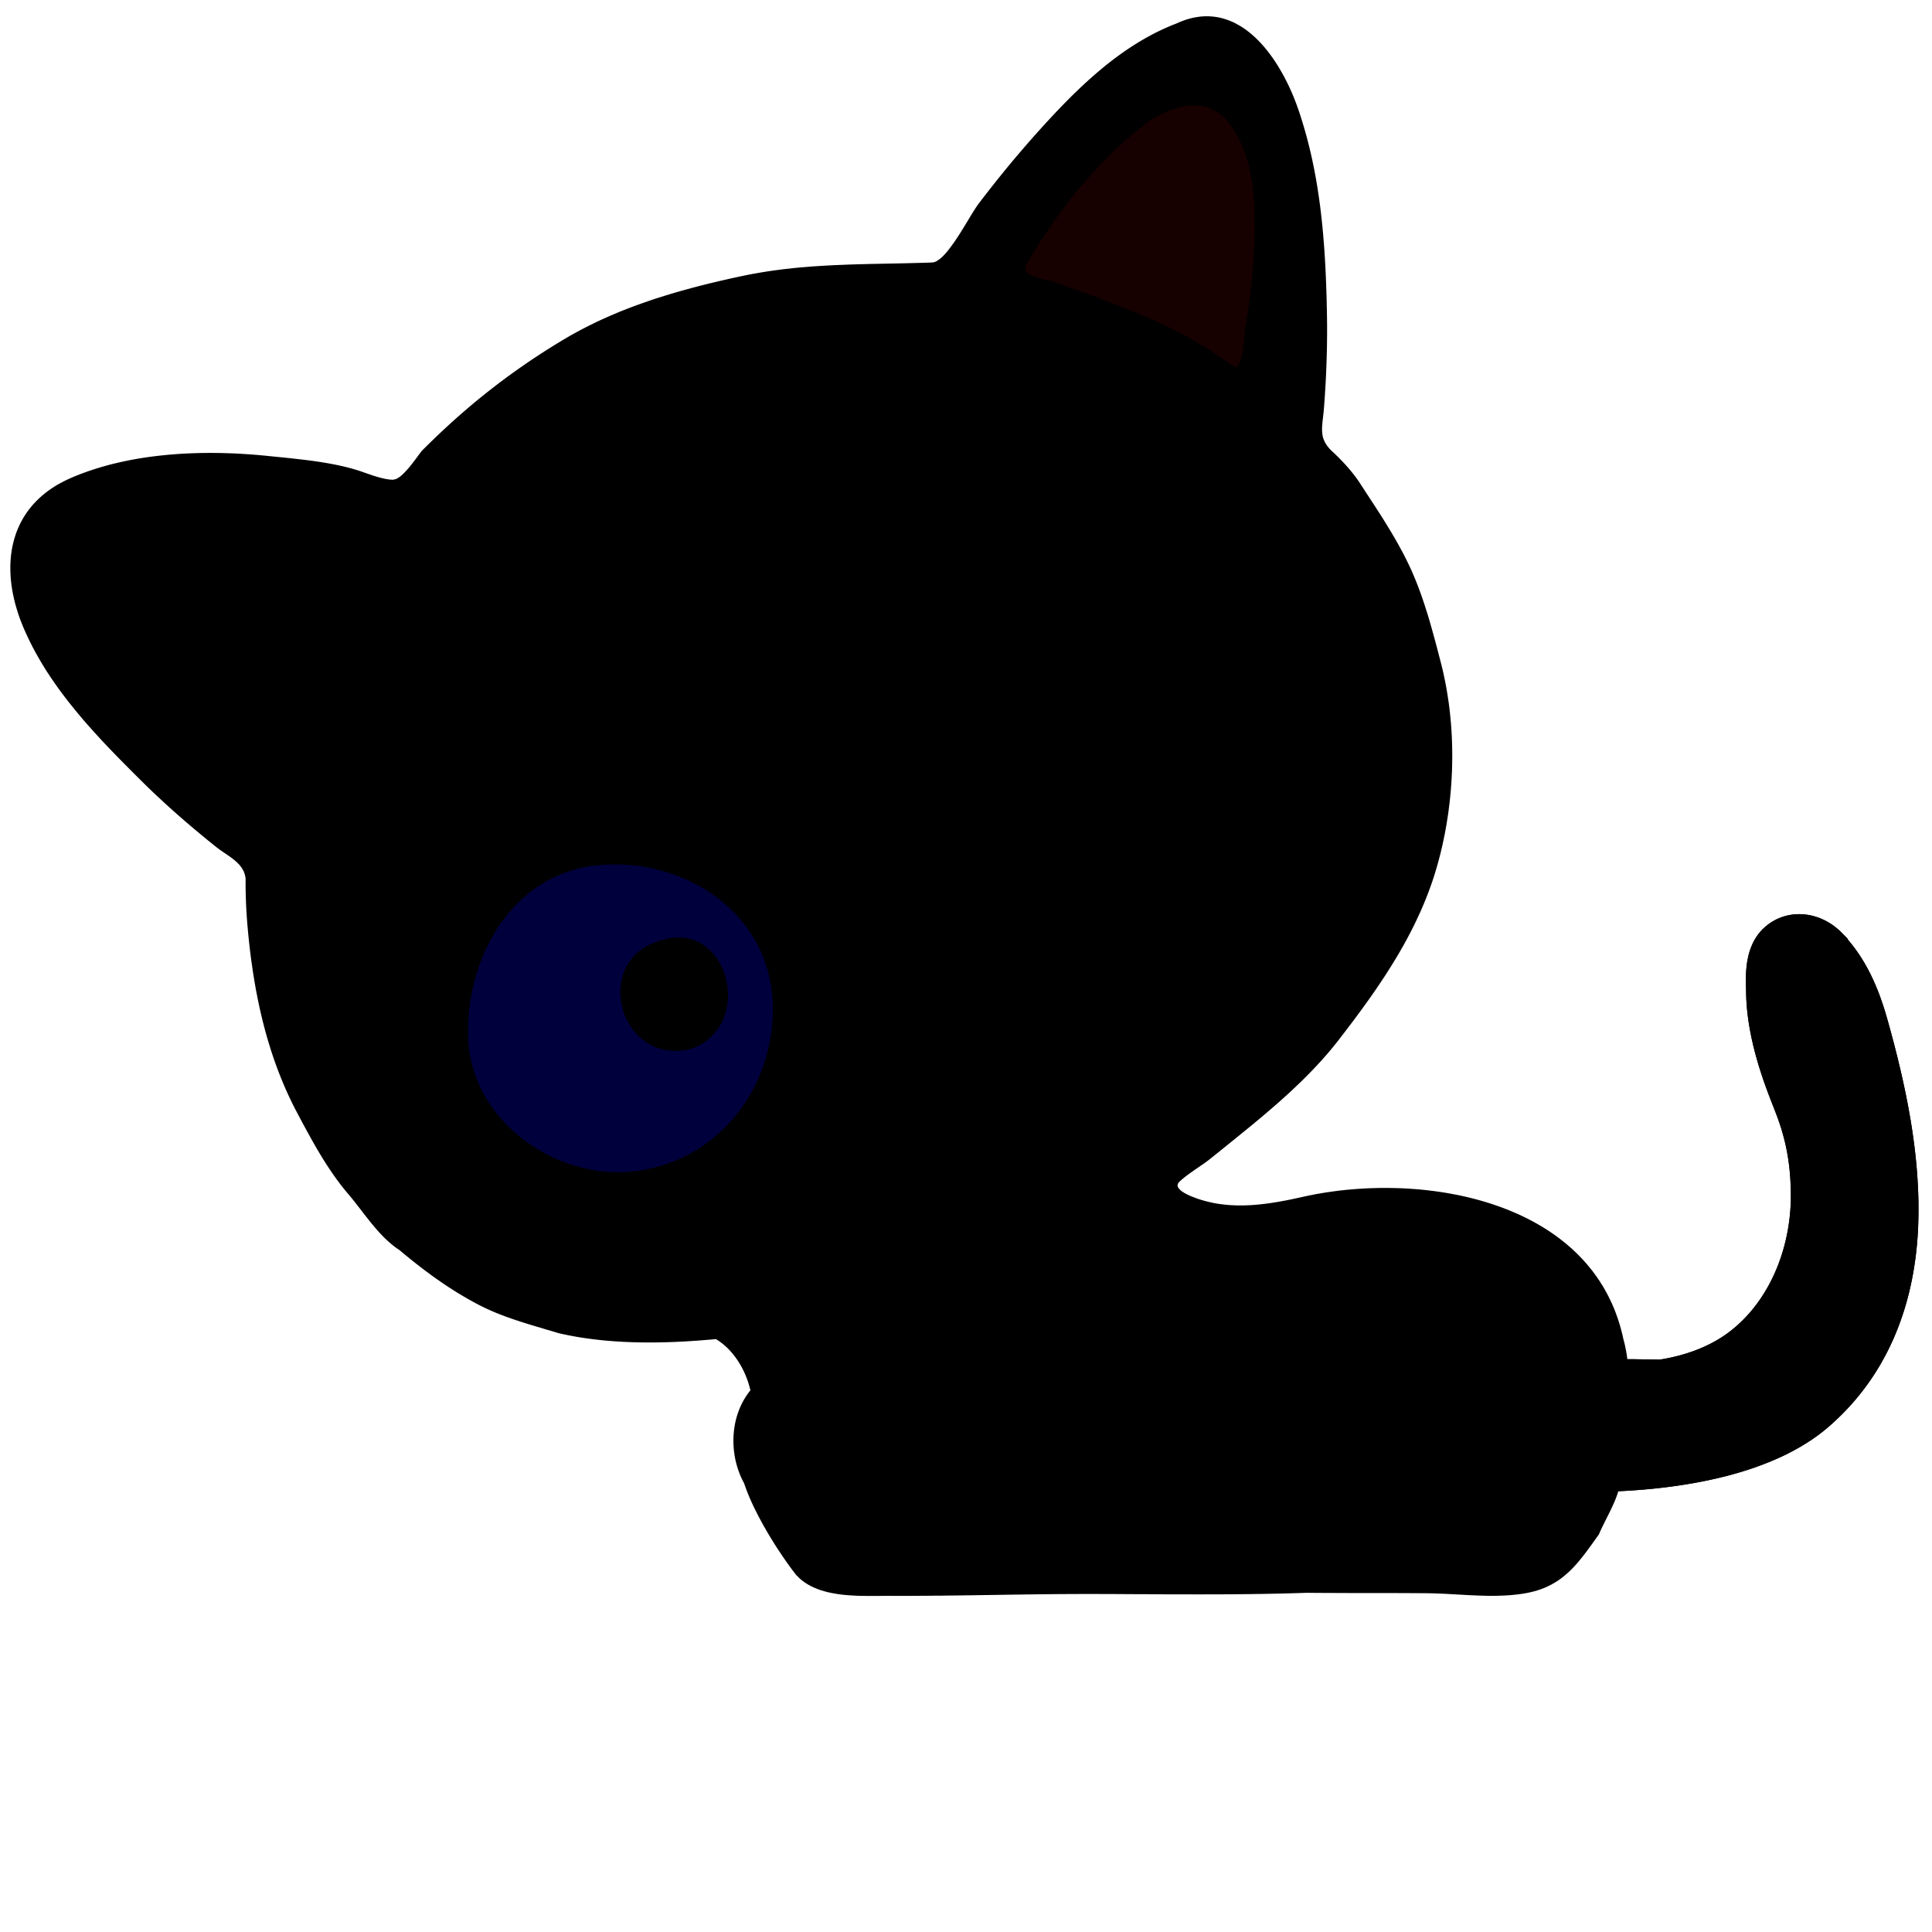 <?xml version="1.0" encoding="UTF-8" standalone="no"?>
<svg
   xmlns:dc="http://purl.org/dc/elements/1.1/"
   xmlns:cc="http://creativecommons.org/ns#"
   xmlns:rdf="http://www.w3.org/1999/02/22-rdf-syntax-ns#"
   xmlns:svg="http://www.w3.org/2000/svg"
   xmlns="http://www.w3.org/2000/svg"
   xmlns:sodipodi="http://sodipodi.sourceforge.net/DTD/sodipodi-0.dtd"
   xmlns:inkscape="http://www.inkscape.org/namespaces/inkscape"
   height="51.0mm"
   width="51.0mm"
   inkscape:version="0.92.2 5c3e80d, 2017-08-06"
   sodipodi:docname="kitty.svg"
   xml:space="preserve"
   enable-background="new 336 4.547 1888 1590.906"
   viewBox="0 0 51 51"
   y="0px"
   x="0px"
   id="Layer_1"
   version="1.1"><sodipodi:namedview
     units="in"
     inkscape:current-layer="g874"
     inkscape:window-maximized="0"
     inkscape:window-y="187"
     inkscape:window-x="1043"
     inkscape:cy="56.581364"
     inkscape:cx="94.776235"
     inkscape:zoom="21.28933"
     showgrid="true"
     id="namedview30"
     inkscape:window-height="978"
     inkscape:window-width="1501"
     inkscape:pageshadow="2"
     inkscape:pageopacity="0"
     guidetolerance="10"
     gridtolerance="10"
     objecttolerance="10"
     borderopacity="1"
     bordercolor="#666666"
     pagecolor="#ffffff"
     borderlayer="true"
     inkscape:document-units="mm"><inkscape:grid
       spacingx="2.54"
       spacingy="2.54"
       empspacing="1"
       type="xygrid"
       units="mm"
       id="grid834" /></sodipodi:namedview><defs
     id="defs32" /><g
     style="display:inline"
     inkscape:label="[fixed] BG"
     inkscape:groupmode="layer"
     sodipodi:insensitive="true"
     id="g860"><rect
       x="0"
       y="0"
       width="51"
       height="51"
       style="fill:#ffffff;fill-opacity:1;stroke:none"
       id="rect858" /></g><g
     style="display:inline"
     inkscape:label="Edge.Cuts"
     inkscape:groupmode="layer"
     id="g862"><path
       style="color:#000000;font-style:normal;font-variant:normal;font-weight:normal;font-stretch:normal;font-size:medium;line-height:normal;font-family:sans-serif;font-variant-ligatures:normal;font-variant-position:normal;font-variant-caps:normal;font-variant-numeric:normal;font-variant-alternates:normal;font-feature-settings:normal;text-indent:0;text-align:start;text-decoration:none;text-decoration-line:none;text-decoration-style:solid;text-decoration-color:#000000;letter-spacing:normal;word-spacing:normal;text-transform:none;writing-mode:lr-tb;direction:ltr;text-orientation:mixed;dominant-baseline:auto;baseline-shift:baseline;text-anchor:start;white-space:normal;shape-padding:0;clip-rule:nonzero;display:inline;overflow:visible;visibility:visible;opacity:1;isolation:auto;mix-blend-mode:normal;color-interpolation:sRGB;color-interpolation-filters:linearRGB;solid-color:#000000;solid-opacity:1;vector-effect:none;fill:#000000;fill-opacity:1;fill-rule:nonzero;stroke:none;stroke-width:0.272;stroke-linecap:butt;stroke-linejoin:miter;stroke-miterlimit:4;stroke-dasharray:none;stroke-dashoffset:0;stroke-opacity:1;color-rendering:auto;image-rendering:auto;shape-rendering:auto;text-rendering:auto;enable-background:accumulate"
       d="M31.863 0.429L31.77 0.431L31.677 0.439L31.586 0.452L31.494 0.469L31.404 0.491L31.315 0.517L31.227 0.548L31.14 0.582L31.055 0.62L30.962 0.656L30.87 0.694L30.778 0.734L30.687 0.775L30.598 0.818L30.508 0.862L30.42 0.907L30.334 0.954L30.248 1.001L30.162 1.051L30.077 1.101L29.992 1.153L29.908 1.206L29.825 1.26L29.743 1.315L29.662 1.371L29.581 1.428L29.501 1.486L29.422 1.545L29.344 1.604L29.266 1.665L29.188 1.727L29.112 1.789L29.036 1.853L28.96 1.917L28.886 1.981L28.812 2.046L28.739 2.111L28.665 2.178L28.592 2.246L28.52 2.313L28.448 2.382L28.376 2.451L28.305 2.52L28.235 2.59L28.166 2.66L28.097 2.73L28.028 2.8L27.959 2.872L27.891 2.943L27.823 3.016L27.755 3.088L27.689 3.16L27.621 3.233L27.554 3.307L27.487 3.38L27.421 3.454L27.355 3.528L27.29 3.6L27.226 3.673L27.162 3.746L27.098 3.819L27.034 3.893L26.972 3.966L26.909 4.039L26.846 4.113L26.784 4.186L26.722 4.26L26.661 4.334L26.599 4.408L26.538 4.482L26.477 4.558L26.416 4.633L26.355 4.708L26.295 4.783L26.235 4.859L26.175 4.935L26.115 5.011L26.056 5.087L25.997 5.163L25.937 5.24L25.879 5.317L25.821 5.393L25.764 5.475L25.71 5.559L25.657 5.643L25.632 5.685L25.605 5.729L25.58 5.771L25.554 5.815L25.502 5.9L25.476 5.943L25.45 5.986L25.424 6.028L25.397 6.071L25.345 6.155L25.291 6.239L25.236 6.322L25.18 6.404L25.122 6.485L25.063 6.564L25.001 6.642L24.935 6.716L24.901 6.752L24.865 6.788L24.789 6.852L24.704 6.904L24.658 6.921L24.607 6.929L24.507 6.933L24.408 6.936L24.31 6.939L24.212 6.941L24.114 6.944L24.015 6.946L23.917 6.949L23.819 6.951L23.719 6.953L23.62 6.955L23.52 6.957L23.422 6.959L23.322 6.961L23.223 6.963L23.123 6.965L23.024 6.967L22.925 6.969L22.826 6.972L22.728 6.974L22.63 6.977L22.531 6.98L22.432 6.983L22.333 6.987L22.234 6.991L22.136 6.995L22.036 6.999L21.938 7.004L21.839 7.009L21.74 7.015L21.641 7.021L21.543 7.027L21.443 7.034L21.346 7.042L21.296 7.046L21.246 7.05L21.147 7.058L21.048 7.067L20.949 7.077L20.85 7.088L20.751 7.099L20.653 7.11L20.555 7.123L20.456 7.136L20.358 7.15L20.261 7.164L20.163 7.18L20.065 7.196L19.968 7.213L19.87 7.23L19.821 7.24L19.772 7.249L19.675 7.269L19.577 7.289L19.482 7.309L19.386 7.33L19.29 7.351L19.194 7.373L19.097 7.395L19.001 7.417L18.904 7.44L18.808 7.463L18.712 7.486L18.616 7.51L18.521 7.534L18.426 7.558L18.332 7.583L18.237 7.608L18.142 7.634L18.048 7.66L17.954 7.686L17.86 7.713L17.765 7.741L17.671 7.769L17.577 7.798L17.484 7.827L17.391 7.856L17.298 7.886L17.204 7.917L17.112 7.949L17.019 7.981L16.926 8.014L16.833 8.047L16.74 8.081L16.648 8.116L16.557 8.151L16.465 8.187L16.374 8.223L16.284 8.261L16.193 8.299L16.103 8.337L16.014 8.377L15.924 8.417L15.834 8.458L15.745 8.5L15.657 8.543L15.569 8.586L15.481 8.63L15.394 8.675L15.307 8.721L15.221 8.767L15.135 8.815L15.048 8.863L14.964 8.912L14.879 8.962L14.836 8.988L14.794 9.014L14.751 9.04L14.708 9.066L14.665 9.092L14.623 9.118L14.538 9.171L14.454 9.224L14.37 9.277L14.287 9.331L14.245 9.358L14.203 9.386L14.12 9.44L14.037 9.495L13.955 9.551L13.873 9.607L13.791 9.664L13.75 9.692L13.709 9.721L13.628 9.778L13.548 9.835L13.468 9.893L13.388 9.951L13.308 10.011L13.228 10.07L13.149 10.13L13.07 10.19L13.031 10.221L12.991 10.252L12.912 10.313L12.835 10.374L12.757 10.437L12.68 10.499L12.603 10.561L12.526 10.625L12.488 10.657L12.449 10.689L12.411 10.722L12.373 10.754L12.297 10.819L12.222 10.884L12.147 10.949L12.072 11.015L11.997 11.082L11.924 11.148L11.85 11.215L11.813 11.249L11.776 11.283L11.704 11.35L11.632 11.417L11.596 11.452L11.559 11.486L11.487 11.555L11.416 11.624L11.345 11.693L11.309 11.728L11.273 11.763L11.203 11.833L11.132 11.904L11.076 11.978L11.022 12.051L10.967 12.125L10.912 12.198L10.855 12.271L10.798 12.341L10.737 12.411L10.675 12.477L10.609 12.541L10.537 12.598L10.457 12.645L10.369 12.665L10.277 12.658L10.186 12.644L10.097 12.625L10.009 12.602L9.922 12.577L9.835 12.549L9.749 12.52L9.662 12.49L9.576 12.46L9.489 12.429L9.396 12.401L9.303 12.373L9.209 12.348L9.115 12.324L9.02 12.302L8.926 12.281L8.831 12.262L8.735 12.243L8.639 12.226L8.542 12.21L8.445 12.194L8.35 12.18L8.253 12.166L8.157 12.154L8.06 12.141L7.964 12.13L7.868 12.119L7.771 12.108L7.674 12.097L7.578 12.087L7.48 12.077L7.382 12.067L7.287 12.058L7.19 12.048L7.093 12.038L6.996 12.028L6.897 12.019L6.799 12.01L6.701 12.002L6.602 11.995L6.504 11.988L6.406 11.982L6.308 11.976L6.209 11.971L6.11 11.967L6.011 11.964L5.912 11.961L5.813 11.958L5.714 11.957L5.616 11.956L5.517 11.956L5.42 11.957L5.321 11.958L5.223 11.96L5.124 11.963L5.025 11.967L4.927 11.971L4.829 11.976L4.731 11.982L4.633 11.989L4.534 11.997L4.436 12.005L4.339 12.015L4.24 12.025L4.143 12.036L4.045 12.048L3.947 12.061L3.849 12.075L3.752 12.09L3.656 12.105L3.559 12.122L3.462 12.14L3.366 12.159L3.27 12.179L3.175 12.2L3.079 12.222L2.983 12.245L2.889 12.269L2.794 12.295L2.698 12.322L2.605 12.35L2.51 12.379L2.418 12.409L2.324 12.441L2.232 12.474L2.139 12.508L2.047 12.544L1.956 12.581L1.866 12.62L1.776 12.66L1.687 12.704L1.599 12.75L1.513 12.798L1.428 12.85L1.346 12.904L1.265 12.961L1.187 13.021L1.111 13.084L1.037 13.15L0.966 13.219L0.897 13.291L0.832 13.366L0.77 13.443L0.712 13.522L0.657 13.604L0.605 13.688L0.558 13.774L0.513 13.863L0.473 13.953L0.436 14.045L0.404 14.139L0.375 14.233L0.35 14.328L0.328 14.425L0.31 14.522L0.296 14.619L0.285 14.717L0.278 14.816L0.273 14.916L0.273 15.014L0.275 15.114L0.28 15.212L0.288 15.311L0.298 15.409L0.305 15.458L0.312 15.508L0.328 15.605L0.347 15.702L0.368 15.8L0.391 15.896L0.417 15.992L0.445 16.087L0.474 16.182L0.506 16.276L0.54 16.369L0.576 16.46L0.613 16.552L0.652 16.643L0.693 16.733L0.735 16.824L0.778 16.914L0.8 16.959L0.823 17.004L0.845 17.048L0.868 17.093L0.892 17.137L0.915 17.181L0.939 17.225L0.964 17.269L0.988 17.313L1.013 17.356L1.063 17.443L1.114 17.528L1.166 17.613L1.218 17.697L1.245 17.739L1.273 17.781L1.327 17.864L1.355 17.905L1.384 17.947L1.44 18.029L1.469 18.07L1.498 18.111L1.555 18.191L1.614 18.271L1.674 18.351L1.734 18.43L1.794 18.508L1.856 18.586L1.918 18.663L1.981 18.741L2.044 18.817L2.108 18.894L2.172 18.97L2.236 19.044L2.301 19.119L2.335 19.157L2.368 19.194L2.434 19.269L2.468 19.306L2.501 19.343L2.568 19.416L2.635 19.489L2.669 19.526L2.703 19.563L2.771 19.635L2.839 19.707L2.908 19.779L2.976 19.85L3.045 19.921L3.114 19.992L3.149 20.028L3.184 20.064L3.22 20.1L3.255 20.136L3.325 20.206L3.395 20.277L3.465 20.347L3.536 20.418L3.571 20.453L3.607 20.489L3.677 20.559L3.747 20.628L3.816 20.696L3.885 20.764L3.955 20.831L4.025 20.899L4.096 20.966L4.168 21.033L4.239 21.099L4.31 21.165L4.382 21.231L4.454 21.296L4.526 21.361L4.598 21.426L4.67 21.49L4.743 21.554L4.816 21.617L4.889 21.681L4.962 21.743L5.036 21.806L5.11 21.869L5.185 21.932L5.26 21.994L5.335 22.057L5.41 22.118L5.485 22.18L5.561 22.241L5.636 22.302L5.711 22.362L5.788 22.42L5.867 22.476L5.948 22.531L6.028 22.586L6.108 22.642L6.185 22.702L6.258 22.766L6.325 22.836L6.384 22.914L6.432 22.998L6.465 23.089L6.483 23.184L6.483 23.282L6.483 23.332L6.483 23.382L6.484 23.432L6.484 23.483L6.486 23.581L6.489 23.681L6.492 23.78L6.496 23.879L6.501 23.979L6.506 24.077L6.513 24.176L6.52 24.276L6.527 24.374L6.536 24.473L6.545 24.57L6.554 24.667L6.564 24.766L6.574 24.864L6.585 24.963L6.596 25.06L6.608 25.157L6.62 25.253L6.633 25.35L6.647 25.448L6.661 25.546L6.675 25.643L6.69 25.74L6.706 25.836L6.722 25.933L6.739 26.03L6.756 26.127L6.774 26.222L6.793 26.318L6.813 26.415L6.833 26.511L6.853 26.607L6.875 26.702L6.897 26.798L6.92 26.895L6.944 26.99L6.968 27.085L6.993 27.18L7.019 27.276L7.046 27.371L7.074 27.466L7.102 27.56L7.131 27.653L7.16 27.747L7.191 27.84L7.222 27.932L7.254 28.025L7.287 28.116L7.321 28.209L7.356 28.301L7.392 28.393L7.429 28.485L7.466 28.575L7.504 28.665L7.543 28.755L7.584 28.846L7.625 28.936L7.667 29.024L7.709 29.112L7.754 29.201L7.798 29.288L7.844 29.375L7.867 29.419L7.891 29.463L7.937 29.551L7.984 29.639L8.008 29.683L8.032 29.727L8.056 29.772L8.08 29.816L8.104 29.86L8.128 29.904L8.176 29.991L8.2 30.034L8.224 30.078L8.249 30.122L8.274 30.165L8.323 30.252L8.348 30.295L8.373 30.339L8.424 30.424L8.475 30.509L8.527 30.594L8.579 30.677L8.633 30.761L8.66 30.803L8.688 30.844L8.716 30.886L8.744 30.928L8.772 30.969L8.801 31.01L8.858 31.092L8.917 31.172L8.977 31.252L9.038 31.331L9.069 31.37L9.101 31.409L9.164 31.486L9.228 31.561L9.29 31.636L9.352 31.713L9.412 31.79L9.473 31.868L9.532 31.945L9.592 32.023L9.652 32.1L9.713 32.177L9.774 32.254L9.837 32.33L9.899 32.405L9.964 32.479L10.029 32.552L10.097 32.623L10.166 32.692L10.237 32.759L10.311 32.824L10.385 32.885L10.463 32.944L10.544 32.999L10.62 33.062L10.696 33.125L10.773 33.188L10.85 33.25L10.927 33.312L11.005 33.373L11.083 33.434L11.161 33.494L11.241 33.554L11.321 33.613L11.4 33.672L11.48 33.729L11.561 33.786L11.642 33.842L11.723 33.898L11.806 33.953L11.889 34.007L11.972 34.06L12.056 34.113L12.14 34.164L12.226 34.215L12.311 34.265L12.397 34.314L12.484 34.362L12.572 34.41L12.657 34.454L12.744 34.498L12.831 34.539L12.918 34.579L13.007 34.618L13.096 34.656L13.186 34.692L13.275 34.726L13.365 34.76L13.456 34.792L13.547 34.824L13.639 34.855L13.73 34.885L13.822 34.914L13.914 34.943L14.007 34.972L14.098 34.999L14.19 35.027L14.283 35.054L14.376 35.082L14.467 35.109L14.56 35.136L14.652 35.164L14.744 35.192L14.84 35.214L14.937 35.234L14.986 35.244L15.035 35.254L15.133 35.272L15.231 35.29L15.328 35.306L15.427 35.321L15.476 35.328L15.526 35.335L15.624 35.348L15.723 35.36L15.822 35.371L15.921 35.382L16.02 35.391L16.07 35.395L16.12 35.399L16.219 35.407L16.318 35.413L16.368 35.416L16.418 35.419L16.517 35.424L16.616 35.428L16.667 35.43L16.717 35.432L16.767 35.433L16.817 35.434L16.916 35.436L17.015 35.437L17.115 35.438L17.214 35.438L17.314 35.437L17.413 35.435L17.512 35.433L17.612 35.431L17.71 35.427L17.81 35.424L17.908 35.419L18.007 35.414L18.057 35.412L18.107 35.409L18.207 35.403L18.306 35.396L18.405 35.39L18.504 35.382L18.603 35.374L18.653 35.37L18.703 35.366L18.802 35.358L18.9 35.349L18.981 35.401L19.058 35.458L19.132 35.519L19.203 35.584L19.27 35.654L19.334 35.727L19.395 35.803L19.451 35.881L19.504 35.962L19.554 36.045L19.596 36.122L19.635 36.201L19.672 36.282L19.705 36.364L19.736 36.445L19.763 36.53L19.787 36.614L19.809 36.7L19.776 36.743L19.743 36.787L19.689 36.866L19.638 36.948L19.592 37.033L19.55 37.12L19.513 37.209L19.479 37.3L19.45 37.391L19.425 37.483L19.404 37.576L19.388 37.671L19.375 37.766L19.366 37.861L19.361 37.957L19.36 38.054L19.363 38.149L19.369 38.245L19.38 38.341L19.394 38.437L19.412 38.532L19.434 38.625L19.46 38.718L19.49 38.81L19.523 38.901L19.56 38.989L19.6 39.076L19.643 39.155L19.674 39.246L19.707 39.335L19.742 39.425L19.778 39.513L19.816 39.601L19.856 39.689L19.897 39.775L19.939 39.862L19.982 39.947L20.026 40.033L20.071 40.117L20.117 40.202L20.164 40.287L20.213 40.372L20.262 40.457L20.312 40.541L20.363 40.625L20.415 40.708L20.466 40.791L20.52 40.874L20.574 40.956L20.629 41.039L20.684 41.119L20.739 41.2L20.796 41.28L20.853 41.359L20.911 41.438L20.97 41.515L21.03 41.593L21.033 41.59L21.091 41.65L21.153 41.706L21.232 41.765L21.315 41.819L21.399 41.866L21.487 41.908L21.577 41.945L21.668 41.978L21.763 42.006L21.857 42.031L21.953 42.051L22.049 42.069L22.146 42.084L22.243 42.096L22.34 42.106L22.438 42.113L22.535 42.119L22.633 42.124L22.731 42.127L22.829 42.128L22.927 42.129L23.025 42.129L23.123 42.129L23.221 42.128L23.318 42.127L23.415 42.126L23.513 42.126L23.611 42.127L23.71 42.127L23.81 42.127L23.907 42.127L24.006 42.127L24.105 42.126L24.204 42.126L24.303 42.125L24.403 42.125L24.502 42.124L24.6 42.123L24.7 42.122L24.799 42.122L24.899 42.121L24.997 42.119L25.096 42.118L25.193 42.117L25.292 42.116L25.39 42.115L25.489 42.113L25.587 42.112L25.685 42.111L25.784 42.109L25.883 42.108L25.981 42.106L26.079 42.105L26.177 42.103L26.276 42.102L26.375 42.1L26.473 42.099L26.572 42.097L26.671 42.096L26.77 42.094L26.87 42.093L26.969 42.092L27.067 42.09L27.166 42.089L27.265 42.088L27.363 42.086L27.462 42.085L27.56 42.084L27.659 42.083L27.757 42.082L27.856 42.081L27.956 42.08L28.054 42.08L28.153 42.079L28.252 42.078L28.351 42.078L28.45 42.078L28.548 42.077L28.647 42.077L28.746 42.077L28.845 42.077L28.943 42.077L29.042 42.078L29.141 42.078L29.24 42.078L29.29 42.079L29.34 42.079L29.44 42.079L29.538 42.08L29.638 42.08L29.738 42.081L29.788 42.081L29.838 42.081L29.888 42.081L29.938 42.082L30.037 42.082L30.136 42.083L30.186 42.083L30.236 42.083L30.286 42.083L30.336 42.084L30.436 42.084L30.536 42.085L30.634 42.085L30.733 42.086L30.832 42.086L30.931 42.086L31.03 42.087L31.129 42.087L31.228 42.087L31.327 42.087L31.426 42.087L31.526 42.088L31.625 42.088L31.723 42.088L31.822 42.087L31.922 42.087L32.02 42.087L32.12 42.087L32.17 42.087L32.22 42.086L32.319 42.086L32.419 42.085L32.519 42.085L32.618 42.084L32.717 42.083L32.817 42.082L32.916 42.081L33.015 42.08L33.114 42.078L33.213 42.077L33.312 42.076L33.362 42.075L33.412 42.074L33.511 42.072L33.61 42.07L33.71 42.068L33.809 42.066L33.908 42.063L33.958 42.062L34.008 42.061L34.107 42.058L34.206 42.055L34.257 42.054L34.307 42.052L34.405 42.049L34.504 42.046L34.603 42.047L34.701 42.048L34.799 42.048L34.898 42.049L34.997 42.05L35.095 42.05L35.194 42.05L35.293 42.051L35.392 42.051L35.492 42.051L35.591 42.052L35.69 42.052L35.789 42.052L35.888 42.052L35.986 42.052L36.085 42.052L36.183 42.052L36.282 42.052L36.38 42.052L36.479 42.052L36.579 42.053L36.677 42.053L36.776 42.053L36.875 42.053L36.974 42.054L37.073 42.054L37.172 42.054L37.27 42.055L37.37 42.055L37.468 42.056L37.567 42.057L37.664 42.057L37.763 42.059L37.861 42.061L37.96 42.065L38.059 42.069L38.158 42.073L38.257 42.079L38.355 42.084L38.453 42.09L38.552 42.095L38.65 42.101L38.748 42.106L38.846 42.111L38.945 42.115L39.042 42.119L39.14 42.122L39.237 42.125L39.336 42.126L39.434 42.126L39.533 42.124L39.631 42.121L39.73 42.117L39.827 42.111L39.925 42.103L40.023 42.093L40.12 42.081L40.216 42.067L40.311 42.05L40.406 42.03L40.501 42.006L40.593 41.979L40.685 41.948L40.775 41.913L40.863 41.873L40.95 41.83L41.035 41.782L41.118 41.73L41.198 41.674L41.274 41.615L41.349 41.552L41.42 41.488L41.49 41.42L41.557 41.35L41.622 41.278L41.685 41.204L41.746 41.13L41.806 41.053L41.865 40.977L41.922 40.9L41.98 40.821L42.037 40.742L42.093 40.664L42.149 40.585L42.206 40.506L42.245 40.417L42.286 40.329L42.328 40.242L42.371 40.156L42.414 40.07L42.457 39.984L42.5 39.898L42.542 39.81L42.582 39.724L42.621 39.636L42.657 39.546L42.69 39.456L42.72 39.365L42.819 39.36L42.917 39.355L43.015 39.349L43.114 39.342L43.213 39.335L43.311 39.327L43.41 39.319L43.508 39.31L43.607 39.301L43.705 39.291L43.803 39.28L43.901 39.269L43.999 39.257L44.097 39.244L44.194 39.231L44.291 39.217L44.389 39.203L44.486 39.187L44.584 39.171L44.681 39.155L44.778 39.137L44.875 39.119L44.971 39.1L45.068 39.08L45.165 39.06L45.262 39.038L45.358 39.016L45.454 38.993L45.55 38.969L45.645 38.944L45.74 38.918L45.835 38.891L45.931 38.863L46.025 38.835L46.12 38.805L46.214 38.774L46.308 38.742L46.4 38.709L46.492 38.676L46.585 38.64L46.677 38.604L46.768 38.566L46.86 38.527L46.95 38.487L47.04 38.446L47.129 38.403L47.217 38.359L47.305 38.314L47.392 38.267L47.478 38.219L47.563 38.169L47.647 38.118L47.731 38.065L47.813 38.012L47.893 37.957L47.973 37.899L48.053 37.84L48.131 37.779L48.207 37.717L48.282 37.654L48.355 37.589L48.429 37.522L48.501 37.454L48.571 37.386L48.641 37.317L48.711 37.245L48.779 37.173L48.845 37.101L48.911 37.028L48.975 36.953L49.039 36.877L49.101 36.8L49.163 36.722L49.223 36.643L49.282 36.563L49.34 36.482L49.396 36.401L49.451 36.319L49.504 36.237L49.557 36.152L49.608 36.068L49.658 35.983L49.706 35.896L49.753 35.81L49.8 35.722L49.845 35.634L49.888 35.545L49.93 35.456L49.971 35.367L50.01 35.277L50.048 35.185L50.085 35.093L50.121 35.002L50.155 34.91L50.188 34.817L50.22 34.722L50.251 34.629L50.28 34.536L50.308 34.442L50.335 34.348L50.361 34.252L50.385 34.156L50.409 34.059L50.431 33.963L50.452 33.866L50.472 33.769L50.49 33.672L50.508 33.576L50.524 33.478L50.539 33.382L50.553 33.284L50.567 33.186L50.579 33.087L50.59 32.989L50.6 32.89L50.608 32.792L50.616 32.694L50.623 32.595L50.629 32.497L50.633 32.399L50.637 32.3L50.64 32.201L50.642 32.102L50.643 32.003L50.644 31.905L50.643 31.806L50.642 31.706L50.641 31.656L50.64 31.606L50.637 31.507L50.633 31.408L50.628 31.31L50.623 31.211L50.617 31.112L50.61 31.014L50.603 30.915L50.595 30.817L50.591 30.767L50.586 30.717L50.576 30.618L50.566 30.52L50.561 30.47L50.555 30.421L50.544 30.322L50.531 30.223L50.519 30.125L50.505 30.027L50.491 29.929L50.477 29.83L50.462 29.732L50.446 29.635L50.43 29.537L50.413 29.438L50.396 29.341L50.387 29.292L50.378 29.243L50.36 29.146L50.341 29.049L50.322 28.952L50.302 28.855L50.282 28.757L50.261 28.661L50.24 28.565L50.219 28.467L50.197 28.371L50.175 28.275L50.164 28.226L50.152 28.177L50.129 28.081L50.106 27.984L50.094 27.935L50.082 27.886L50.058 27.791L50.033 27.694L50.009 27.598L49.984 27.502L49.958 27.407L49.933 27.31L49.92 27.262L49.907 27.214L49.88 27.118L49.854 27.022L49.827 26.927L49.8 26.832L49.786 26.784L49.772 26.736L49.757 26.688L49.742 26.639L49.727 26.592L49.711 26.544L49.696 26.496L49.679 26.449L49.647 26.355L49.613 26.262L49.595 26.215L49.577 26.168L49.539 26.076L49.52 26.029L49.5 25.983L49.46 25.892L49.439 25.846L49.418 25.801L49.375 25.711L49.329 25.623L49.306 25.578L49.282 25.534L49.233 25.448L49.208 25.404L49.182 25.361L49.13 25.277L49.076 25.194L49.048 25.153L49.019 25.112L48.962 25.032L48.932 24.992L48.901 24.952L48.839 24.874L48.807 24.836L48.774 24.797L48.774 24.781L48.722 24.729L48.671 24.676L48.619 24.623L48.55 24.557L48.479 24.496L48.405 24.438L48.328 24.385L48.248 24.336L48.164 24.292L48.078 24.252L47.991 24.218L47.902 24.19L47.81 24.166L47.712 24.148L47.613 24.136L47.515 24.131L47.416 24.133L47.367 24.137L47.317 24.143L47.22 24.158L47.124 24.182L47.029 24.211L46.937 24.248L46.892 24.269L46.848 24.292L46.762 24.342L46.681 24.397L46.681 24.398L46.604 24.459L46.531 24.526L46.464 24.598L46.403 24.675L46.348 24.756L46.298 24.842L46.255 24.93L46.218 25.021L46.185 25.114L46.159 25.208L46.137 25.305L46.119 25.401L46.112 25.451L46.106 25.501L46.097 25.597L46.091 25.693L46.087 25.788L46.086 25.883L46.087 25.978L46.09 26.074L46.093 26.17L46.093 26.17L46.094 26.27L46.098 26.37L46.104 26.47L46.111 26.569L46.12 26.668L46.131 26.766L46.143 26.864L46.157 26.962L46.164 27.012L46.172 27.061L46.189 27.158L46.207 27.255L46.226 27.352L46.236 27.401L46.247 27.45L46.269 27.546L46.292 27.643L46.316 27.739L46.341 27.835L46.368 27.931L46.395 28.027L46.423 28.122L46.453 28.218L46.483 28.311L46.514 28.405L46.545 28.5L46.578 28.594L46.611 28.687L46.645 28.779L46.679 28.872L46.715 28.965L46.75 29.058L46.787 29.151L46.824 29.242L46.86 29.334L46.895 29.426L46.929 29.518L46.962 29.611L46.993 29.704L47.023 29.798L47.051 29.893L47.077 29.988L47.102 30.083L47.126 30.179L47.147 30.276L47.166 30.371L47.184 30.469L47.201 30.567L47.215 30.665L47.228 30.762L47.239 30.86L47.248 30.957L47.256 31.055L47.263 31.154L47.268 31.25L47.271 31.348L47.274 31.446L47.275 31.497L47.275 31.547L47.275 31.597L47.275 31.647L47.272 31.747L47.267 31.846L47.264 31.896L47.261 31.946L47.252 32.046L47.242 32.144L47.23 32.243L47.223 32.293L47.216 32.342L47.2 32.44L47.183 32.537L47.163 32.634L47.142 32.73L47.118 32.827L47.105 32.876L47.092 32.925L47.065 33.02L47.036 33.115L47.005 33.21L46.988 33.257L46.971 33.304L46.954 33.351L46.936 33.398L46.918 33.445L46.899 33.491L46.86 33.583L46.819 33.673L46.776 33.763L46.731 33.851L46.708 33.896L46.684 33.94L46.659 33.984L46.634 34.028L46.609 34.071L46.583 34.114L46.53 34.197L46.476 34.28L46.419 34.362L46.36 34.442L46.299 34.52L46.268 34.559L46.236 34.598L46.171 34.674L46.104 34.747L46.069 34.784L46.034 34.82L45.964 34.89L45.891 34.958L45.854 34.992L45.816 35.025L45.74 35.088L45.662 35.15L45.585 35.207L45.506 35.262L45.427 35.314L45.346 35.364L45.264 35.411L45.18 35.456L45.095 35.499L45.008 35.54L44.921 35.579L44.832 35.616L44.742 35.651L44.653 35.683L44.562 35.713L44.471 35.742L44.379 35.769L44.287 35.793L44.193 35.816L44.101 35.837L44.007 35.857L43.913 35.874L43.819 35.89L43.724 35.89L43.628 35.889L43.533 35.887L43.437 35.885L43.34 35.883L43.244 35.882L43.149 35.88L43.053 35.879L42.958 35.879L42.946 35.79L42.932 35.7L42.915 35.61L42.897 35.522L42.876 35.433L42.852 35.345L42.831 35.248L42.807 35.151L42.794 35.102L42.781 35.054L42.754 34.959L42.724 34.864L42.708 34.816L42.692 34.769L42.658 34.675L42.623 34.582L42.585 34.49L42.565 34.443L42.544 34.397L42.502 34.308L42.458 34.219L42.435 34.174L42.412 34.13L42.387 34.086L42.363 34.042L42.313 33.956L42.26 33.872L42.233 33.829L42.206 33.788L42.177 33.746L42.149 33.704L42.091 33.624L42.031 33.544L42 33.505L41.968 33.466L41.936 33.427L41.904 33.388L41.839 33.313L41.772 33.239L41.737 33.203L41.702 33.166L41.633 33.096L41.561 33.027L41.488 32.959L41.45 32.926L41.412 32.893L41.374 32.86L41.336 32.828L41.258 32.765L41.18 32.704L41.14 32.674L41.1 32.644L41.019 32.586L40.938 32.53L40.855 32.475L40.771 32.421L40.685 32.369L40.642 32.344L40.599 32.319L40.555 32.294L40.511 32.269L40.424 32.222L40.38 32.199L40.335 32.176L40.247 32.132L40.201 32.11L40.156 32.088L40.066 32.047L40.02 32.027L39.974 32.007L39.883 31.968L39.837 31.949L39.79 31.93L39.697 31.894L39.604 31.86L39.557 31.843L39.509 31.826L39.462 31.81L39.415 31.794L39.32 31.763L39.272 31.748L39.224 31.733L39.129 31.705L39.034 31.678L38.938 31.652L38.841 31.627L38.792 31.615L38.744 31.604L38.695 31.592L38.646 31.581L38.597 31.57L38.548 31.56L38.499 31.549L38.45 31.54L38.352 31.521L38.254 31.503L38.156 31.486L38.107 31.478L38.057 31.47L37.958 31.456L37.86 31.442L37.811 31.436L37.761 31.43L37.663 31.418L37.564 31.408L37.464 31.398L37.365 31.39L37.265 31.383L37.166 31.376L37.116 31.373L37.066 31.371L37.016 31.368L36.965 31.366L36.866 31.363L36.766 31.361L36.667 31.359L36.567 31.359L36.467 31.359L36.367 31.36L36.269 31.363L36.169 31.366L36.069 31.37L35.97 31.376L35.87 31.382L35.771 31.389L35.671 31.397L35.572 31.406L35.473 31.416L35.374 31.427L35.325 31.433L35.275 31.44L35.225 31.446L35.175 31.453L35.125 31.46L35.076 31.467L35.026 31.474L34.977 31.482L34.878 31.498L34.828 31.507L34.779 31.515L34.729 31.524L34.68 31.534L34.583 31.553L34.534 31.563L34.485 31.573L34.387 31.595L34.29 31.616L34.193 31.637L34.095 31.658L34.046 31.668L33.997 31.678L33.899 31.697L33.801 31.715L33.751 31.724L33.702 31.732L33.603 31.748L33.554 31.755L33.504 31.763L33.455 31.769L33.405 31.776L33.307 31.787L33.207 31.798L33.108 31.806L33.058 31.81L33.008 31.813L32.908 31.817L32.858 31.819L32.808 31.82L32.758 31.82L32.708 31.82L32.658 31.82L32.608 31.818L32.509 31.814L32.41 31.807L32.361 31.802L32.311 31.797L32.212 31.785L32.162 31.778L32.113 31.77L32.016 31.752L31.918 31.73L31.822 31.706L31.726 31.679L31.631 31.649L31.537 31.615L31.444 31.579L31.353 31.538L31.266 31.492L31.182 31.437L31.112 31.367L31.089 31.322L31.085 31.276L31.1 31.234L31.135 31.192L31.206 31.129L31.28 31.069L31.355 31.011L31.433 30.955L31.511 30.9L31.589 30.846L31.668 30.792L31.748 30.737L31.825 30.682L31.902 30.625L31.977 30.566L32.054 30.504L32.131 30.442L32.208 30.38L32.285 30.318L32.362 30.256L32.439 30.194L32.515 30.132L32.591 30.071L32.669 30.008L32.745 29.946L32.821 29.884L32.898 29.822L32.973 29.76L33.049 29.698L33.125 29.635L33.201 29.572L33.277 29.509L33.352 29.445L33.427 29.382L33.501 29.318L33.576 29.254L33.65 29.189L33.725 29.124L33.798 29.059L33.871 28.994L33.943 28.929L34.017 28.862L34.089 28.795L34.161 28.727L34.233 28.659L34.304 28.591L34.375 28.523L34.444 28.454L34.514 28.384L34.582 28.314L34.651 28.243L34.72 28.171L34.787 28.099L34.854 28.026L34.92 27.953L34.985 27.879L35.05 27.805L35.113 27.73L35.176 27.654L35.239 27.577L35.3 27.501L35.36 27.423L35.421 27.344L35.481 27.266L35.541 27.187L35.602 27.107L35.632 27.067L35.662 27.027L35.722 26.948L35.781 26.869L35.839 26.79L35.898 26.711L35.956 26.632L35.985 26.591L36.015 26.55L36.073 26.469L36.131 26.388L36.188 26.308L36.216 26.267L36.245 26.226L36.302 26.144L36.33 26.103L36.358 26.061L36.414 25.979L36.469 25.896L36.524 25.814L36.578 25.731L36.631 25.648L36.684 25.565L36.736 25.482L36.788 25.397L36.84 25.312L36.891 25.227L36.916 25.184L36.942 25.141L36.991 25.055L37.04 24.969L37.088 24.882L37.136 24.795L37.182 24.708L37.229 24.619L37.274 24.531L37.296 24.487L37.319 24.442L37.362 24.352L37.405 24.262L37.447 24.172L37.489 24.082L37.529 23.99L37.568 23.899L37.606 23.808L37.644 23.715L37.68 23.623L37.715 23.531L37.749 23.437L37.783 23.344L37.815 23.251L37.846 23.157L37.861 23.109L37.876 23.061L37.905 22.966L37.933 22.871L37.96 22.775L37.973 22.727L37.986 22.678L38.011 22.583L38.035 22.486L38.046 22.437L38.058 22.389L38.08 22.292L38.101 22.195L38.121 22.098L38.141 22L38.159 21.901L38.168 21.852L38.177 21.803L38.185 21.754L38.193 21.704L38.201 21.655L38.209 21.605L38.224 21.507L38.238 21.408L38.25 21.31L38.262 21.212L38.268 21.162L38.273 21.112L38.284 21.013L38.288 20.964L38.293 20.914L38.301 20.815L38.309 20.715L38.312 20.666L38.315 20.616L38.318 20.566L38.321 20.516L38.323 20.466L38.326 20.416L38.33 20.316L38.332 20.216L38.334 20.118L38.336 20.018L38.336 19.919L38.335 19.82L38.333 19.721L38.331 19.622L38.327 19.522L38.323 19.424L38.32 19.374L38.317 19.324L38.311 19.225L38.304 19.126L38.3 19.077L38.295 19.027L38.286 18.928L38.276 18.829L38.265 18.731L38.253 18.632L38.24 18.534L38.225 18.436L38.21 18.338L38.194 18.24L38.186 18.191L38.177 18.142L38.159 18.044L38.139 17.946L38.119 17.849L38.098 17.751L38.087 17.702L38.075 17.653L38.052 17.557L38.027 17.462L38.002 17.365L37.977 17.269L37.952 17.174L37.927 17.077L37.914 17.029L37.901 16.98L37.875 16.884L37.849 16.788L37.836 16.74L37.822 16.692L37.796 16.596L37.768 16.5L37.741 16.404L37.713 16.309L37.684 16.214L37.654 16.12L37.624 16.025L37.593 15.93L37.577 15.883L37.561 15.835L37.545 15.788L37.529 15.74L37.495 15.647L37.461 15.554L37.426 15.461L37.408 15.414L37.389 15.367L37.352 15.275L37.314 15.184L37.274 15.093L37.254 15.047L37.233 15.001L37.191 14.912L37.148 14.822L37.105 14.736L37.062 14.65L37.017 14.565L36.97 14.479L36.924 14.394L36.876 14.309L36.828 14.224L36.779 14.141L36.73 14.057L36.68 13.975L36.629 13.891L36.578 13.808L36.527 13.725L36.475 13.643L36.423 13.561L36.371 13.48L36.318 13.398L36.265 13.316L36.212 13.235L36.159 13.154L36.106 13.073L36.052 12.991L36 12.91L35.947 12.829L35.896 12.75L35.845 12.674L35.79 12.598L35.734 12.525L35.676 12.452L35.617 12.381L35.555 12.31L35.493 12.241L35.429 12.173L35.364 12.106L35.299 12.041L35.231 11.975L35.164 11.913L35.094 11.843L35.031 11.766L34.978 11.682L34.938 11.591L34.923 11.543L34.912 11.494L34.9 11.395L34.899 11.295L34.902 11.246L34.905 11.195L34.915 11.096L34.921 11.047L34.927 10.996L34.932 10.947L34.938 10.896L34.947 10.797L34.955 10.699L34.962 10.599L34.966 10.549L34.969 10.499L34.976 10.399L34.979 10.349L34.982 10.298L34.985 10.248L34.988 10.198L34.994 10.099L34.999 9.999L35.004 9.899L35.008 9.8L35.012 9.701L35.016 9.601L35.019 9.502L35.022 9.403L35.023 9.353L35.025 9.302L35.026 9.252L35.027 9.201L35.029 9.102L35.03 9.002L35.031 8.902L35.032 8.803L35.032 8.752L35.032 8.702L35.032 8.603L35.031 8.503L35.03 8.453L35.03 8.403L35.028 8.303L35.027 8.204L35.025 8.154L35.024 8.103L35.022 8.005L35.02 7.906L35.017 7.806L35.015 7.756L35.014 7.706L35.012 7.656L35.01 7.606L35.007 7.506L35.003 7.408L34.999 7.309L34.995 7.211L34.99 7.112L34.987 7.062L34.985 7.012L34.982 6.962L34.979 6.912L34.974 6.812L34.967 6.714L34.964 6.663L34.961 6.613L34.954 6.514L34.95 6.464L34.946 6.414L34.938 6.315L34.934 6.265L34.93 6.215L34.921 6.117L34.912 6.018L34.902 5.919L34.892 5.821L34.881 5.723L34.87 5.624L34.864 5.574L34.858 5.525L34.846 5.426L34.839 5.376L34.832 5.327L34.819 5.229L34.804 5.13L34.789 5.031L34.774 4.933L34.758 4.835L34.749 4.785L34.741 4.736L34.723 4.639L34.705 4.541L34.696 4.492L34.686 4.443L34.666 4.346L34.646 4.249L34.625 4.151L34.614 4.102L34.603 4.053L34.58 3.956L34.556 3.859L34.544 3.811L34.532 3.762L34.507 3.666L34.482 3.571L34.468 3.523L34.455 3.474L34.427 3.379L34.399 3.284L34.37 3.189L34.355 3.142L34.34 3.094L34.31 3L34.278 2.905L34.245 2.812L34.211 2.718L34.193 2.672L34.175 2.625L34.138 2.534L34.099 2.442L34.058 2.351L34.017 2.261L33.973 2.172L33.928 2.083L33.882 1.995L33.834 1.909L33.784 1.824L33.733 1.738L33.68 1.655L33.625 1.572L33.568 1.491L33.509 1.411L33.449 1.333L33.386 1.256L33.321 1.182L33.287 1.144L33.253 1.108L33.218 1.072L33.183 1.036L33.111 0.968L33.036 0.902L32.959 0.839L32.88 0.779L32.798 0.723L32.713 0.671L32.626 0.623L32.538 0.579L32.446 0.541L32.353 0.508L32.257 0.48L32.16 0.458L32.062 0.442L31.964 0.433L31.914 0.43L31.863 0.429L31.863 0.429"
       id="path1103"
       inkscape:connector-curvature="0"
       inkscape:label="outline" /></g><g
     style="display:inline"
     inkscape:label="B.Cu-disabled"
     inkscape:groupmode="layer"
     id="g864" /><g
     style="display:inline"
     inkscape:label="B.Mask-disabled"
     inkscape:groupmode="layer"
     id="g866" /><g
     style="display:inline"
     inkscape:label="B.Silk-disabled"
     inkscape:groupmode="layer"
     id="g868" /><g
     style="display:inline"
     inkscape:label="F.Cu"
     inkscape:groupmode="layer"
     id="g870" /><g
     style="display:inline"
     inkscape:label="F.Mask-disabled"
     inkscape:groupmode="layer"
     id="g872" /><g
     style="display:inline"
     inkscape:label="F.Silk"
     inkscape:groupmode="layer"
     id="g874"><path
       inkscape:label="nose"
       style="display:inline;fill:#000000;stroke-width:0.027;fill-opacity:1"
       inkscape:connector-curvature="0"
       id="path1052"
       d="m 26.222,27.242 c 0.09,0.663 -0.298,1.34 -0.962,1.514 -0.694,0.107 -1.549,-0.039 -1.732,-0.837 -0.132,-0.669 0.294,-1.298 0.933,-1.48 -0.005,0.008 0.261,-0.033 0.219,-0.034 0.61,-0.037 1.424,0.123 1.543,0.836 z" /><path
       inkscape:label="right ear"
       style="display:inline;fill:#170000;fill-opacity:1;stroke-width:0.027"
       inkscape:connector-curvature="0"
       id="path1054"
       d="m 33.12,5.824 c 0.008,0.984 -0.095,1.955 -0.262,2.924 -0.026,0.149 -0.044,1.126 -0.323,0.903 C 32.195,9.408 31.846,9.178 31.484,8.969 30.742,8.538 29.948,8.232 29.15,7.923 28.678,7.741 28.209,7.571 27.73,7.41 27.497,7.355 26.915,7.299 27.107,6.962 27.927,5.527 29.045,4.157 30.373,3.163 c 0.671,-0.403 1.501,-0.633 2.062,0.08 0.568,0.722 0.678,1.695 0.685,2.581 z" /><path
       inkscape:label="left ear"
       style="display:inline;fill:#000000;stroke-width:0.027;fill-opacity:1"
       inkscape:connector-curvature="0"
       id="path1056"
       d="m 8.414,14.399 c 0.222,0.102 0.363,0.092 0.236,0.351 -0.083,0.171 -0.179,0.336 -0.264,0.506 -0.808,1.602 -1.522,3.33 -1.632,5.139 C 6.793,20.764 5.944,20.079 5.858,20.009 5.559,19.802 5.291,19.581 5.011,19.346 4.343,18.785 3.684,18.145 3.183,17.427 2.712,16.75 2.281,16.087 2.39,15.227 c 0.079,-0.828 1.081,-1.129 1.766,-1.243 0.942,-0.073 1.9,-0.058 2.834,0.096 0.471,0.077 0.97,0.169 1.423,0.318 z" /><path
       inkscape:label="right eye"
       inkscape:connector-curvature="0"
       id="path1058"
       d="m 30.009,16.848 c -0.072,-1.63e-4 -0.143,6.01e-4 -0.215,0.002 -0.933,0.048 -1.831,0.601 -2.444,1.276 -0.793,0.874 -0.953,1.909 -0.987,3.041 -0.067,2.224 2.389,3.788 4.394,3.638 2.301,-0.172 3.636,-2.121 3.628,-4.302 -0.004,-1.07 -0.625,-2.065 -1.431,-2.727 -0.857,-0.706 -1.873,-0.925 -2.946,-0.927 z M 28.858,19.959 c 0.026,8.2e-5 0.052,8.21e-4 0.077,0.002 1.6e-5,1e-6 0,-1e-6 0,0 0.406,0.023 0.721,0.22 0.934,0.502 0.027,0.035 0.052,0.072 0.075,0.11 0.14,0.226 0.221,0.494 0.238,0.767 0.003,0.045 0.004,0.091 0.003,0.136 -0.011,0.637 -0.375,1.263 -1.162,1.405 -0.583,0.105 -1.114,-0.141 -1.426,-0.588 -0.026,-0.037 -0.05,-0.076 -0.073,-0.116 -0.068,-0.12 -0.122,-0.251 -0.159,-0.392 -0.051,-0.196 -0.065,-0.385 -0.047,-0.562 0.005,-0.051 0.013,-0.1 0.023,-0.149 0.119,-0.559 0.575,-0.977 1.221,-1.089 -0.035,0.005 -0.055,0.009 -0.065,0.01 0.029,-0.005 0.121,-0.02 0.123,-0.02 -8.16e-4,2.72e-4 -0.003,8.29e-4 -0.007,0.002 0.084,-0.013 0.166,-0.019 0.244,-0.019 z"
       style="display:inline;fill:#000001;stroke-width:0.027;fill-opacity:1" /><path
       inkscape:label="left eye"
       inkscape:connector-curvature="0"
       id="path1060"
       d="m 16.267,22.819 c -0.141,-0.001 -0.284,0.004 -0.426,0.015 -2.339,0.192 -3.575,2.493 -3.479,4.613 0.098,2.158 2.322,3.708 4.372,3.472 2.204,-0.253 3.701,-2.174 3.665,-4.354 -0.038,-2.287 -2.011,-3.726 -4.133,-3.747 z m 1.645,1.927 c 1.435,-0.004 1.902,2.419 0.296,2.952 -0.851,0.192 -1.465,-0.275 -1.713,-0.891 -0.009,-0.021 -0.017,-0.043 -0.024,-0.064 -0.107,-0.302 -0.128,-0.634 -0.048,-0.939 0.011,-0.044 0.025,-0.087 0.041,-0.129 0.008,-0.021 0.016,-0.042 0.025,-0.063 0.018,-0.042 0.038,-0.082 0.06,-0.122 0.165,-0.298 0.452,-0.541 0.88,-0.658 -0.077,0.021 -0.107,0.029 -0.111,0.029 0.011,-0.006 0.221,-0.068 0.12,-0.032 0.168,-0.057 0.327,-0.083 0.475,-0.084 z"
       style="display:inline;fill:#00003d;stroke-width:0.027;fill-opacity:1" /><path
       inkscape:label="feet"
       inkscape:connector-curvature="0"
       id="path1062"
       d="m 30.781,31.431 c -0.004,-2.99e-4 -0.009,-2.72e-4 -0.014,3.26e-4 -0.259,0.025 -0.812,0.506 -1.04,0.659 -2.956,1.608 -6.19,2.662 -9.523,3.108 -0.295,0.039 -0.596,0.077 -0.901,0.11 0.202,0.175 0.363,0.386 0.486,0.602 0.104,0.183 0.183,0.37 0.237,0.547 1.117,-1.09 2.991,-0.844 4.42,-0.819 1.609,0.029 3.327,-0.421 4.623,-1.407 0.618,-0.47 1.186,-1.084 1.509,-1.796 0.061,-0.111 0.401,-0.954 0.216,-1.003 -0.004,-9.52e-4 -0.008,-0.002 -0.013,-0.002 z m -7.27,5.741 c -0.929,-0.007 -1.7,0.206 -2.426,0.81 -0.303,0.251 -0.589,0.551 -0.823,0.868 -0.111,0.15 -0.201,0.318 -0.291,0.411 0.1,0.259 0.234,0.538 0.384,0.811 0.105,0.191 0.218,0.38 0.331,0.558 -0.012,-0.324 0.054,-0.653 0.188,-0.914 0.31,-0.606 0.868,-1.057 1.488,-1.32 0.355,-0.151 0.71,-0.24 1.084,-0.324 0.416,-0.093 0.921,0.012 1.305,-0.201 0.891,-0.494 -1.036,-0.697 -1.238,-0.699 z"
       style="color:#000000;font-style:normal;font-variant:normal;font-weight:normal;font-stretch:normal;font-size:medium;line-height:normal;font-family:sans-serif;font-variant-ligatures:normal;font-variant-position:normal;font-variant-caps:normal;font-variant-numeric:normal;font-variant-alternates:normal;font-feature-settings:normal;text-indent:0;text-align:start;text-decoration:none;text-decoration-line:none;text-decoration-style:solid;text-decoration-color:#000000;letter-spacing:normal;word-spacing:normal;text-transform:none;writing-mode:lr-tb;direction:ltr;text-orientation:mixed;dominant-baseline:auto;baseline-shift:baseline;text-anchor:start;white-space:normal;shape-padding:0;clip-rule:nonzero;display:inline;overflow:visible;visibility:visible;opacity:1;isolation:auto;mix-blend-mode:normal;color-interpolation:sRGB;color-interpolation-filters:linearRGB;solid-color:#000000;solid-opacity:1;vector-effect:none;fill:#000000;fill-opacity:1;fill-rule:nonzero;stroke:none;stroke-width:0.272;stroke-linecap:butt;stroke-linejoin:miter;stroke-miterlimit:4;stroke-dasharray:none;stroke-dashoffset:0;stroke-opacity:1;color-rendering:auto;image-rendering:auto;shape-rendering:auto;text-rendering:auto;enable-background:accumulate"
       sodipodi:nodetypes="cccccccccccccccccccccccc" /><path
       inkscape:label="tail"
       inkscape:connector-curvature="0"
       id="path1064"
       d="m 47.522,24.676 c -0.175,-0.004 -0.361,0.043 -0.519,0.159 -0.262,0.193 -0.33,0.485 -0.357,0.726 -0.027,0.241 -0.011,0.469 -0.01,0.604 v 5.4e-5 c 0.008,0.975 0.351,2.029 0.692,2.873 0.325,0.805 0.471,1.526 0.49,2.396 0.034,1.577 -0.576,3.187 -1.825,4.146 -0.601,0.462 -1.344,0.731 -2.115,0.85 -0.193,0.009 -0.666,0.027 -0.853,0.037 0.006,0.047 0.012,0.095 0.019,0.143 0.06,0.409 0.559,0.162 0.881,0.157 0.817,-0.125 1.617,-0.412 2.276,-0.918 1.351,-1.038 1.993,-2.754 1.958,-4.423 -0.019,-0.905 -0.176,-1.678 -0.515,-2.516 -0.332,-0.824 -0.66,-1.854 -0.667,-2.748 -0.002,-0.305 -0.052,-0.848 0.229,-1.054 0.256,-0.188 0.583,-0.072 0.784,0.133 0.508,0.518 0.796,1.236 0.989,1.924 0.909,3.243 1.58,7.335 -1.275,9.822 -1.276,1.112 -2.905,1.47 -4.541,1.536 -0.24,0.01 -0.31,0.18 -0.349,0.383 0.094,-0.029 0.363,-0.043 0.363,-0.044 1.676,-0.068 3.393,-0.438 4.75,-1.62 1.507,-1.313 2.088,-3.068 2.166,-4.869 0.078,-1.801 -0.328,-3.665 -0.786,-5.301 -0.2,-0.714 -0.5,-1.486 -1.073,-2.07 v -5.5e-5 -5.4e-5 c -0.142,-0.145 -0.324,-0.259 -0.539,-0.307 -0.054,-0.012 -0.111,-0.019 -0.169,-0.02 z"
       style="color:#000000;font-style:normal;font-variant:normal;font-weight:normal;font-stretch:normal;font-size:medium;line-height:normal;font-family:sans-serif;font-variant-ligatures:normal;font-variant-position:normal;font-variant-caps:normal;font-variant-numeric:normal;font-variant-alternates:normal;font-feature-settings:normal;text-indent:0;text-align:start;text-decoration:none;text-decoration-line:none;text-decoration-style:solid;text-decoration-color:#000000;letter-spacing:normal;word-spacing:normal;text-transform:none;writing-mode:lr-tb;direction:ltr;text-orientation:mixed;dominant-baseline:auto;baseline-shift:baseline;text-anchor:start;white-space:normal;shape-padding:0;clip-rule:nonzero;display:none;overflow:visible;visibility:visible;opacity:1;isolation:auto;mix-blend-mode:normal;color-interpolation:sRGB;color-interpolation-filters:linearRGB;solid-color:#000000;solid-opacity:1;vector-effect:none;fill:#ffffff;fill-opacity:1;fill-rule:nonzero;stroke:none;stroke-width:0.68;stroke-linecap:butt;stroke-linejoin:miter;stroke-miterlimit:4;stroke-dasharray:none;stroke-dashoffset:0;stroke-opacity:1;color-rendering:auto;image-rendering:auto;shape-rendering:auto;text-rendering:auto;enable-background:accumulate" /><path
       inkscape:label="wider tail"
       inkscape:connector-curvature="0"
       id="path1066"
       d="m 47.461,24.131 c -0.263,0.006 -0.536,0.086 -0.78,0.266 v 5.5e-5 c -0.438,0.322 -0.542,0.812 -0.575,1.103 -0.034,0.302 -0.014,0.571 -0.014,0.669 v 1.63e-4 c 0.009,1.1 0.38,2.2 0.731,3.072 0.304,0.753 0.433,1.388 0.45,2.204 0.03,1.429 -0.529,2.871 -1.612,3.704 -0.505,0.388 -1.151,0.63 -1.843,0.74 -0.071,0.003 -0.699,-0.013 -0.861,-0.011 0.025,0.195 0.042,0.39 0.066,0.59 0.188,-0.01 0.66,-0.028 0.853,-0.037 0.772,-0.119 1.514,-0.389 2.115,-0.85 1.249,-0.959 1.858,-2.569 1.825,-4.146 -0.019,-0.87 -0.165,-1.591 -0.49,-2.396 -0.34,-0.843 -0.684,-1.898 -0.692,-2.873 v -5.5e-5 c -0.001,-0.136 -0.017,-0.364 0.01,-0.604 0.027,-0.241 0.094,-0.533 0.357,-0.726 0.21,-0.155 0.473,-0.187 0.688,-0.139 0.216,0.048 0.397,0.162 0.539,0.307 v 5.4e-5 5.5e-5 c 0.573,0.584 0.873,1.357 1.073,2.07 0.459,1.636 0.865,3.5 0.786,5.301 -0.078,1.801 -0.658,3.556 -2.166,4.869 -1.357,1.182 -3.074,1.552 -4.75,1.62 0,0.001 -0.269,0.015 -0.363,0.044 -0.028,0.146 -0.04,0.308 -0.086,0.442 -0.002,0.005 -0.003,0.01 -0.005,0.016 1.718,-0.08 4.101,-0.439 5.561,-1.711 1.636,-1.425 2.269,-3.353 2.352,-5.255 0.082,-1.899 -0.341,-3.812 -0.806,-5.471 -0.193,-0.69 -0.486,-1.474 -1.053,-2.13 v -0.016 l -0.156,-0.159 c -0.204,-0.208 -0.478,-0.383 -0.808,-0.457 -0.112,-0.025 -0.229,-0.037 -0.349,-0.034 z"
       style="color:#000000;font-style:normal;font-variant:normal;font-weight:normal;font-stretch:normal;font-size:medium;line-height:normal;font-family:sans-serif;font-variant-ligatures:normal;font-variant-position:normal;font-variant-caps:normal;font-variant-numeric:normal;font-variant-alternates:normal;font-feature-settings:normal;text-indent:0;text-align:start;text-decoration:none;text-decoration-line:none;text-decoration-style:solid;text-decoration-color:#000000;letter-spacing:normal;word-spacing:normal;text-transform:none;writing-mode:lr-tb;direction:ltr;text-orientation:mixed;dominant-baseline:auto;baseline-shift:baseline;text-anchor:start;white-space:normal;shape-padding:0;clip-rule:nonzero;display:none;overflow:visible;visibility:visible;opacity:1;isolation:auto;mix-blend-mode:normal;color-interpolation:sRGB;color-interpolation-filters:linearRGB;solid-color:#000000;solid-opacity:1;vector-effect:none;fill:#fffffd;fill-opacity:1;fill-rule:nonzero;stroke:none;stroke-width:1.087;stroke-linecap:butt;stroke-linejoin:miter;stroke-miterlimit:4;stroke-dasharray:none;stroke-dashoffset:0;stroke-opacity:1;color-rendering:auto;image-rendering:auto;shape-rendering:auto;text-rendering:auto;enable-background:accumulate" /><path
       inkscape:label="full tail"
       sodipodi:nodetypes="ccccccccccccccccccccccccccccsccccccc"
       inkscape:connector-curvature="0"
       id="path1068"
       d="m 47.506,24.131 c -0.015,-1.08e-4 -0.03,7e-6 -0.045,3.73e-4 -0.263,0.006 -0.536,0.086 -0.78,0.266 v 5.5e-5 c -0.438,0.322 -0.542,0.812 -0.575,1.103 -0.034,0.302 -0.014,0.571 -0.014,0.669 v 1.63e-4 c 0.009,1.1 0.38,2.2 0.731,3.072 0.304,0.753 0.433,1.388 0.45,2.204 0.03,1.429 -0.529,2.871 -1.612,3.704 -0.505,0.388 -1.151,0.63 -1.843,0.74 -0.071,0.003 -0.699,-0.013 -0.861,-0.011 0.025,0.195 0.042,0.39 0.066,0.59 0.006,0.047 0.012,0.095 0.019,0.143 0.06,0.409 0.559,0.162 0.881,0.157 0.817,-0.125 1.617,-0.412 2.276,-0.918 1.351,-1.038 1.993,-2.754 1.958,-4.423 -0.019,-0.905 -0.176,-1.678 -0.515,-2.516 -0.332,-0.824 -0.66,-1.854 -0.667,-2.748 -0.002,-0.305 -0.052,-0.848 0.229,-1.054 0.256,-0.188 0.583,-0.072 0.784,0.133 0.508,0.518 0.796,1.236 0.989,1.924 0.909,3.243 1.58,7.335 -1.275,9.822 -1.276,1.112 -2.905,1.47 -4.541,1.536 -0.24,0.01 -0.31,0.18 -0.349,0.383 -0.028,0.146 -0.04,0.308 -0.086,0.442 -0.002,0.005 -0.003,0.01 -0.005,0.016 1.718,-0.08 4.101,-0.439 5.561,-1.711 1.636,-1.425 2.269,-3.353 2.352,-5.255 0.082,-1.899 -0.341,-3.812 -0.806,-5.471 -0.193,-0.69 -0.486,-1.474 -1.053,-2.13 v -0.016 l -0.156,-0.159 c -0.204,-0.208 -0.478,-0.383 -0.808,-0.457 -0.098,-0.022 -0.2,-0.034 -0.304,-0.035 z"
       style="color:#000000;font-style:normal;font-variant:normal;font-weight:normal;font-stretch:normal;font-size:medium;line-height:normal;font-family:sans-serif;font-variant-ligatures:normal;font-variant-position:normal;font-variant-caps:normal;font-variant-numeric:normal;font-variant-alternates:normal;font-feature-settings:normal;text-indent:0;text-align:start;text-decoration:none;text-decoration-line:none;text-decoration-style:solid;text-decoration-color:#000000;letter-spacing:normal;word-spacing:normal;text-transform:none;writing-mode:lr-tb;direction:ltr;text-orientation:mixed;dominant-baseline:auto;baseline-shift:baseline;text-anchor:start;white-space:normal;shape-padding:0;clip-rule:nonzero;display:inline;overflow:visible;visibility:visible;opacity:1;isolation:auto;mix-blend-mode:normal;color-interpolation:sRGB;color-interpolation-filters:linearRGB;solid-color:#000000;solid-opacity:1;vector-effect:none;fill:#000000;fill-opacity:1;fill-rule:nonzero;stroke:none;stroke-width:0.68;stroke-linecap:butt;stroke-linejoin:miter;stroke-miterlimit:4;stroke-dasharray:none;stroke-dashoffset:0;stroke-opacity:1;color-rendering:auto;image-rendering:auto;shape-rendering:auto;text-rendering:auto;enable-background:accumulate" /></g><g
     style="display:inline"
     inkscape:label="Drill"
     inkscape:groupmode="layer"
     id="g876" /></svg>